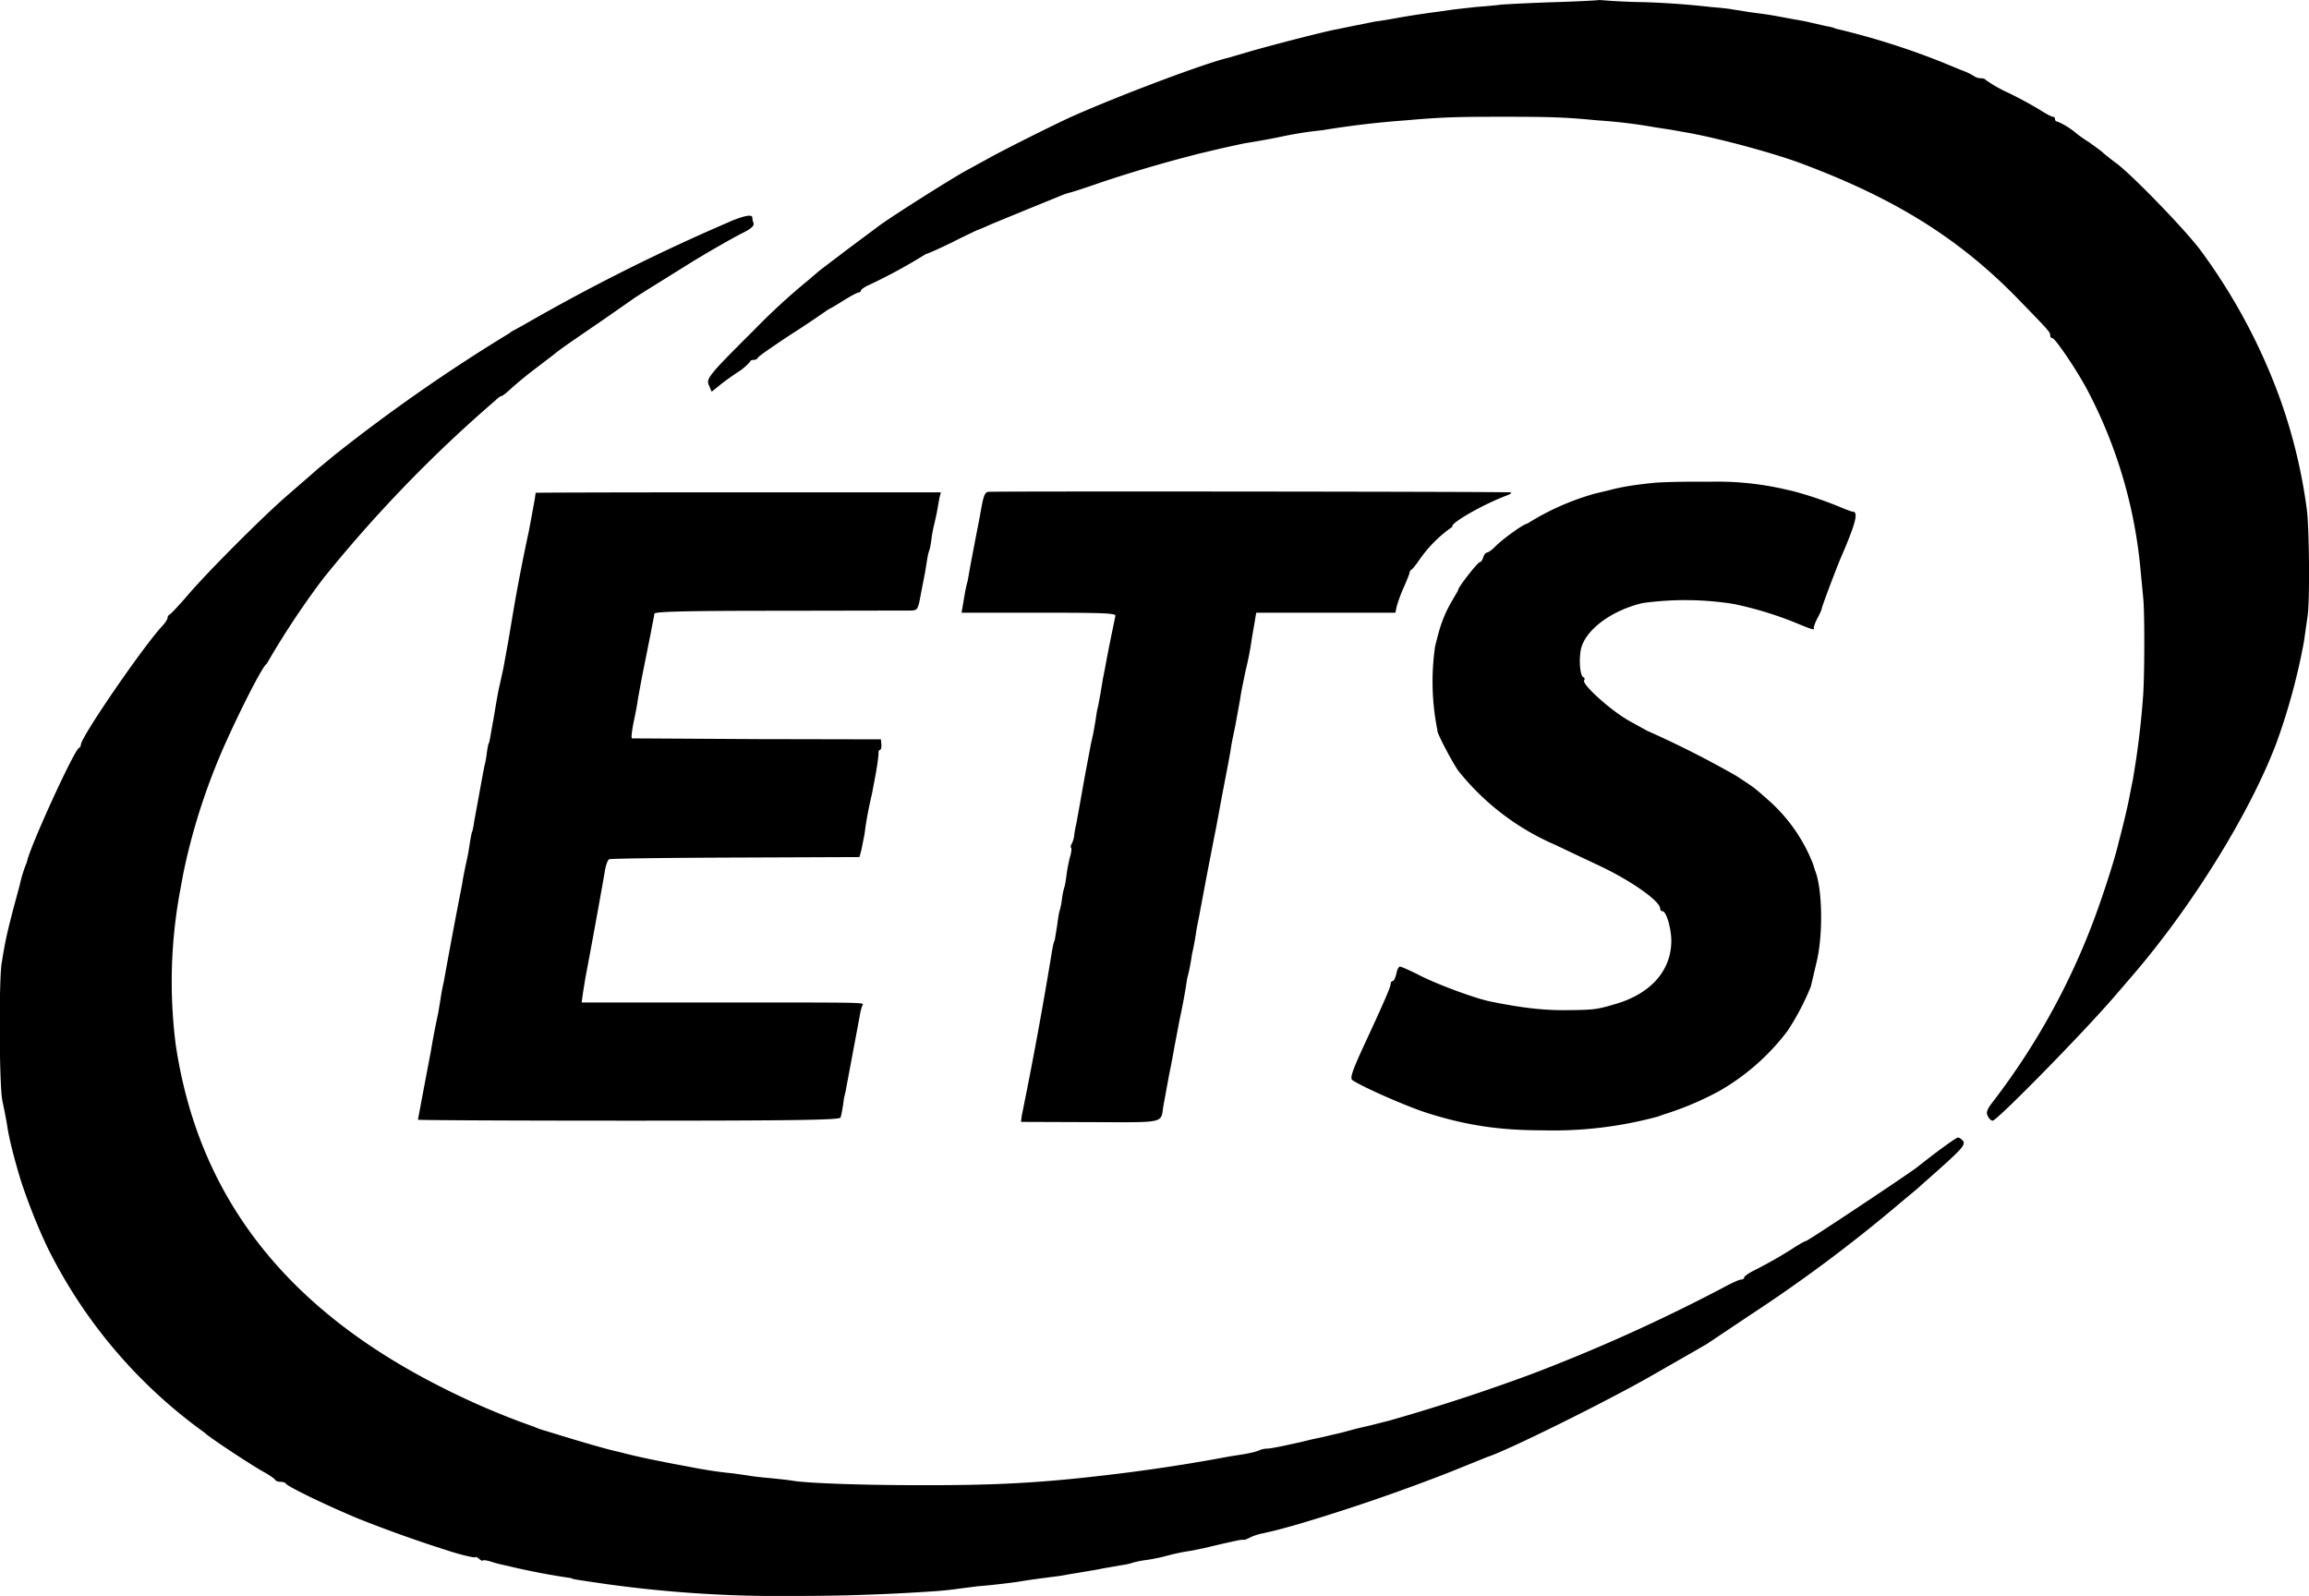 <svg xmlns="http://www.w3.org/2000/svg" viewBox="0 0 959.1 662.9"><path d="M664.4 0c0 .1-8.6.6-18.8.9a840 840 0 0 0-22 1c-1.9.3-6.6.7-10.5 1l-9 1-7 1a352 352 0 0 0-17 2.6c-2.7.5-6.7 1.2-8.7 1.4l-8.5 1.7-7.8 1.6c-4.2.7-27.5 6.7-36 9.2l-8.9 2.6c-9.9 2.3-46.2 16-65.6 24.7-7.2 3.3-27 13.2-33.5 16.8l-9.5 5.2c-6 3.2-33.3 20.5-37 23.5l-11.7 8.7-12.5 9.5-4.8 4.1a270.5 270.5 0 0 0-22.4 20.6c-19 18.9-20 20.2-18.7 23l1.1 2.6 3-2.4c1.5-1.3 5.1-3.9 8-5.8a22 22 0 0 0 5-4.3c0-.4.6-.7 1.4-.7.8 0 1.6-.4 1.8-.9.1-.5 6.2-4.7 13.3-9.4a440.6 440.6 0 0 0 16-10.7c.2 0 3-1.6 6-3.5s6-3.5 6.5-3.5 1-.4 1-.8 1.5-1.5 3.3-2.3a225.1 225.1 0 0 0 23.7-12.9c.5 0 5.5-2.2 11-4.9 5.5-2.8 10.3-5 10.5-5.1.3 0 2.8-1.1 5.7-2.4l14.8-6.1 12.8-5.2c1.8-.8 4-1.6 5-1.8 1-.2 7.1-2.2 13.7-4.5a577 577 0 0 1 33.5-10l6.5-1.7 3-.7a524 524 0 0 1 16-3.6 349.3 349.3 0 0 0 14-2.5 159.2 159.2 0 0 1 18.1-2.9 380 380 0 0 1 34.6-4.1c14.8-1.3 20.5-1.5 40.3-1.5 20.2 0 26 .2 39.5 1.5a215.8 215.8 0 0 1 24 2.9l6.6 1 5.5 1c12.6 2.1 36.1 8.4 48 12.8 38.7 14.4 65.2 30.8 89.3 55.2 14.2 14.6 14.6 15 14.6 16.4 0 .7.4 1.2 1 1.2 1 0 10 13 14.7 22a198.7 198.7 0 0 1 21.8 74l1.1 11.5c.7 5.7.6 32.7 0 41a355.5 355.5 0 0 1-3 27l-1.2 7.5-1.3 6.5c-.8 4.5-2.4 11-3.6 15.8l-1 3.8c-1 4.5-3.8 13.8-7.5 24.5a292 292 0 0 1-45 83.8c-2.3 3-2.7 4.2-1.9 5.7.5 1.1 1.4 1.9 2 1.9 1.8 0 37.8-36.7 50.6-51.6l6.8-7.9c25.2-29.1 49.3-68 60.4-97.2a262.4 262.4 0 0 0 11.5-42.3l1.5-10.5c1-6.3.7-36.8-.3-44.4a223.3 223.3 0 0 0-11-45.6 242.8 242.8 0 0 0-33.5-62.5c-6.9-9-27.9-30.6-34.5-35.6a94.7 94.7 0 0 1-5.6-4.4c-.8-.8-3.6-2.8-6-4.5a57 57 0 0 1-5-3.5 31 31 0 0 0-8-5 1 1 0 0 1-1-1c0-.6-.4-1-.9-1-.6 0-2.9-1.3-5.3-2.8-2.4-1.5-8.3-4.8-13.3-7.2a56.7 56.7 0 0 1-9.3-5.3c-.2-.4-1-.7-2-.7a5 5 0 0 1-2.7-.8 26 26 0 0 0-5.5-2.6l-7.5-3.1a310.6 310.6 0 0 0-44.6-14.1c-.5-.3-2.2-.8-3.7-1l-6.2-1.4c-1.9-.5-5-1.1-7-1.4l-6.5-1.2c-3.7-.7-5.7-1-12-1.8l-7.5-1.2c-1.4-.3-5.4-.7-9-1a347.8 347.8 0 0 0-27.5-2 267.9 267.9 0 0 1-18.7-.9z"/><path d="M303.1 92.1a816.8 816.8 0 0 0-86 43.1l-3.5 1.9c-.8.4-1.7 1-2 1.3a714.7 714.7 0 0 0-72.5 50.5l-6.8 5.6-4 3.5-9.8 8.5c-10.5 9.3-31.2 30-39.9 40-4 4.7-7.7 8.6-8.2 8.8-.4.2-.8.8-.8 1.3 0 .6-.9 2-2 3.2-8 8.5-34 46.4-34 49.5 0 .6-.4 1.2-.8 1.4-2 .8-20.7 41.7-21.6 47.3a55.8 55.8 0 0 0-3 9.6L5.4 378 4 383.5a162 162 0 0 0-3.2 16c-1.3 5-1.2 51.2.2 57.8a230 230 0 0 1 2 10.3c.6 4.7 3 14.1 5.7 22.9a250 250 0 0 0 10.7 27A208.4 208.4 0 0 0 85 595.1c1.3 1.5 17.6 12.3 24 16 2.8 1.5 5.2 3.2 5.3 3.6.2.4 1.2.8 2.2.8 1 0 2 .3 2.2.7.5 1.2 18 9.6 30.4 14.7a547 547 0 0 0 36.4 13c5 1.7 12 3.4 12 2.9 0-.3.7 0 1.5.7s1.5 1 1.5.7c0-.3 1.5-.1 3.3.4 1.7.6 4.1 1.2 5.2 1.4l4.3 1a287.4 287.4 0 0 0 24 4.5c.3.4 1.3.5 7.2 1.4l7.5 1.1a523.6 523.6 0 0 0 79 4.9 830.5 830.5 0 0 0 56.4-1.9c3.5-.2 8-.7 10-1l8.6-1.1a293 293 0 0 0 17-1.9c5.3-.9 8-1.2 14-2 2.8-.3 5.7-.8 6.5-1l5.5-.9c2.2-.4 6.3-1 9-1.6l8-1.4c1.7-.2 3.7-.7 4.5-1a37 37 0 0 1 5.5-1.1c2.2-.3 5.8-1 8-1.6a88.9 88.9 0 0 1 11-2.3l5.3-1.1 4.2-1 4.3-1 5-1.1c1.4-.3 2.8-.4 3-.3.1.1 1.1-.3 2.3-.9 1.1-.6 3.2-1.3 4.5-1.6 4.6-1 6.5-1.4 16-4.1a794.5 794.5 0 0 0 62.8-21.6l15.6-6.3c8.2-2.6 50.2-23.4 68.6-34l17.8-10.2 4.5-2.6 18.1-12.1a629.4 629.4 0 0 0 62.5-46.7l6.6-5.5 9-8c10-8.9 11.5-10.7 10.2-12.2-.6-.7-1.5-1.3-2-1.3-.8 0-9.3 6.2-16.8 12.2-3.7 2.9-45.6 30.8-46.4 30.8-.4 0-2.3 1.1-4.4 2.4-5 3.3-11.9 7.2-16.9 9.7-2.4 1.2-4.3 2.5-4.3 3s-.6.9-1.4.9c-.7 0-4.4 1.7-8.2 3.8a720.2 720.2 0 0 1-79.4 35.7 803.8 803.8 0 0 1-58.5 19.1l-7.5 1.9-6 1.4-6.3 1.7-3.5.8-4.2 1-4.7 1-4.5 1.1-7.8 1.7c-3 .6-5.8 1.1-6.2 1a9 9 0 0 0-3.2.7c-1.3.6-4 1.2-6.3 1.6l-6.3 1a732.1 732.1 0 0 1-52.5 7.9c-25.6 3-44.6 4.1-76 4-23.6 0-46-.8-52.5-1.8-1.4-.3-5.5-.7-9.2-1.1-3.7-.3-8-.8-9.5-1.1l-6.3-.9c-5.5-.5-12-1.5-18-2.7l-7.5-1.4-9.5-1.9-5-1.1-4.2-1-3.5-.9c-2.7-.5-11.9-3.1-19.8-5.5l-10.5-3.2c-1.9-.5-3.9-1.3-4.5-1.6a318 318 0 0 1-39-16.7c-64.5-32.6-100.6-79.1-110-142a206.8 206.8 0 0 1 1.5-62.3l1.6-8.7a259.7 259.7 0 0 1 13.4-44.5c5-12.9 19.3-42 21.3-42.8a347.1 347.1 0 0 1 23.3-35.2 565.2 565.2 0 0 1 71.7-74.2c1-1 2.1-1.8 2.5-1.8.4 0 2.3-1.5 4.2-3.3 2-1.8 6.2-5.3 9.5-7.8l8-6.1c2.6-2.2 6-4.5 20.3-14.3l12.2-8.5c.3-.3 4.8-3.2 10-6.4l13-8.1c6-3.8 18.3-10.9 23.3-13.4 3.2-1.6 4.6-2.9 4.2-3.9-.3-.7-.5-1.8-.5-2.3 0-1.5-3.2-.9-9.5 1.7z"/><path d="M686.6 200.6c-8 .8-13.3 1.7-18.5 3.1l-5.5 1.3a106.7 106.7 0 0 0-28.2 12.5c-1.3 0-9.6 5.9-13 9.2-1.5 1.6-3.2 2.8-3.7 2.8s-1.3.9-1.6 2c-.3 1.1-1 2-1.4 2-.9 0-9 10.4-9 11.5 0 .3-1.2 2.2-2.4 4.3a53.2 53.2 0 0 0-5.7 13.4l-.5 1.8-1 4a102 102 0 0 0 1 35c-.7 0 5.8 12.6 8.6 16.6a104 104 0 0 0 39.8 30.6l20.1 9.5c12.6 6.1 24 14.2 24 17.2 0 .6.4 1.1 1 1.1 1.4 0 3.3 6 3.6 11.2.5 12.8-8 23-23.4 27.4-7.7 2.3-9 2.4-21.2 2.5-9 0-17.7-1-30.5-3.6-6.3-1.3-21-6.7-28.7-10.5-4.3-2.2-8.3-4-8.9-4-.5 0-1.2 1.3-1.5 3-.4 1.6-1 3-1.5 3s-.9.6-.9 1.4c0 1.1-3 8-10 23.1-6 12.9-7 15.9-5.8 16.7 4.4 2.9 21.2 10.3 30.1 13.3 16.4 5.3 30.4 7.5 48.7 7.5a166.4 166.4 0 0 0 48-5.7l2.5-.9a128 128 0 0 0 23-9.7 94 94 0 0 0 28.4-25 105 105 0 0 0 9.7-18.5l2.2-9.4c3-11.6 2.6-31.4-.5-38.8l-.8-2.6a68.8 68.8 0 0 0-17.6-25.7c-6.8-6-6-5.5-14.4-11a416.6 416.6 0 0 0-37-18.7l-7.6-4.2c-7.7-4.4-19.5-15.1-18.5-16.7.4-.5.2-1.1-.3-1.3-1.5-.5-2-8.4-.8-12.5 2.4-7.8 13-15.4 25.4-18.3a128 128 0 0 1 38 .4 151 151 0 0 1 24.1 7.2c9 3.7 9.3 3.8 9 2.6 0-.4.6-2.2 1.5-3.9 1-1.8 1.8-3.6 1.8-4 .2-1.2 5.7-15.8 7.8-20.8 6.4-14.8 7.6-19.5 5-19.5-.5 0-2.8-.9-5.2-1.9a160 160 0 0 0-19.5-6.6l-4.4-1a125.6 125.6 0 0 0-30.3-2.9c-9.3-.1-19.9.1-23.5.5z"/><path d="M410.4 204.3c-1.5.3-2 2-3.4 10.2l-2 10.3-2 10.5-1 5.7c-.9 3.5-1 4.1-1.9 9.5l-.7 4h32.2c27.6 0 32.1.2 31.7 1.4-1.5 7.2-3 14.4-4.3 21.6l-.9 4.6-1 6-1 5.4c-.3.8-.7 3.3-1 5.5l-1 5.7-1 4.5-2.6 13.8-2.4 13.5-1 5.5c-.4 1.6-.8 3.9-.9 5a9.8 9.8 0 0 1-1 3.4c-.4.7-.6 1.5-.3 1.7.3.3.1 2-.4 3.7a62 62 0 0 0-1.5 7.7c-.3 2.4-.7 4.7-.9 5a33 33 0 0 0-1 5 33 33 0 0 1-1 5c-.2.3-.6 3-1 6l-1 6.1c-.3.3-.7 2-1 3.7a1774.6 1774.6 0 0 1-12.7 69.2l-.3 2.5 28.7.1c31.6.1 29.3.6 30.4-6.5l2.4-13.1c1.1-5.2 2.1-10.9 2.4-12.6l2.1-11c1.2-5.4 2.2-10.9 3-16.4.9-3.3 1.5-6.6 2-10a137 137 0 0 0 2-11l1-5 3.1-16.5 3-15.5 1-5 2.4-13 2.5-13 1-5.5c.4-2.9.8-4.8 2-10.5l2-11c.6-4 1-5.6 2.3-12 1.1-4.4 2-9 2.6-13.5l1.1-6.3.7-4.2h57.8l.6-2.8a68 68 0 0 1 3-8c1.3-2.9 2.3-5.5 2.3-5.9 0-.3.3-.9.8-1.2.5-.3 2-2.2 3.3-4.1a54 54 0 0 1 13.7-13.7c-1.3-1.2 11.8-8.8 21.8-12.7 2.5-.9 3.3-1.5 2-1.6-5.4-.3-215.4-.5-216.7-.2zm-187.9.4-.4 2.8-2.4 13a763.3 763.3 0 0 0-6.6 34.1l-2 11.9-2 11-1.2 5.5c-.9 4-.8 3.4-1.8 9l-1 6-1 5.5c-.4 2.4-.8 4.7-1 5.1-.3.3-.6 2.2-.9 4.2-.2 2-.7 4.4-1 5.4l-1 5.3-2 11-1.2 6.5c-.3 2.2-.7 4.2-.9 4.5-.2.3-.6 2.6-1 5-.4 3-1 6-1.7 9-.5 2.5-1.2 5.8-1.4 7.5a2812.2 2812.2 0 0 0-6.8 36l-.9 5c-.4 1.6-1 4.7-1.3 6.9l-1 6c-1.2 5.4-2.5 12.4-3 15.6l-3 15.8-2.4 12.8c0 .2 39.4.4 87.5.4 69.1 0 87.7-.3 88-1.3.3-.6.7-2.8 1-4.7l.5-3.5.6-2.5 1.5-8 1.5-8 1.5-8 1.5-8c.2-1.4.7-3.1 1-3.8.4-1.4 5.7-1.3-65.8-1.3h-50.8l.5-3.7 1-6.2a3383 3383 0 0 0 8-43.8c.4-3 1.3-5.6 2-5.8.6-.3 24.3-.6 52.5-.7l51.4-.2.8-3 1.3-6.5c.7-5.7 1.8-11.3 3.1-16.8l1.6-8.5c.7-4 1.2-7.8 1.1-8.5 0-.6.2-1.2.6-1.2.4 0 .7-1 .6-2.2l-.2-2.2-51.4-.1-52-.3c-.4-.1 0-3.2.7-6.8.8-3.6 1.6-8 1.8-9.7l1.6-8.7 1.7-8.5 2-10c.7-3.9 1.5-7.5 1.5-8.1.1-.9 14.1-1.2 51.7-1.2l54.7-.1c3-.1 3.1-.2 4.4-7.4l1.6-8.2.8-4.9c.3-2.1.8-4.1 1-4.5.2-.3.7-2.8 1-5.5.4-2.7 1-5.2 1.1-5.5l1-4.5 1.1-6.2.6-2.4h-84c-46.4 0-84.2.1-84.3.2z"/></svg>